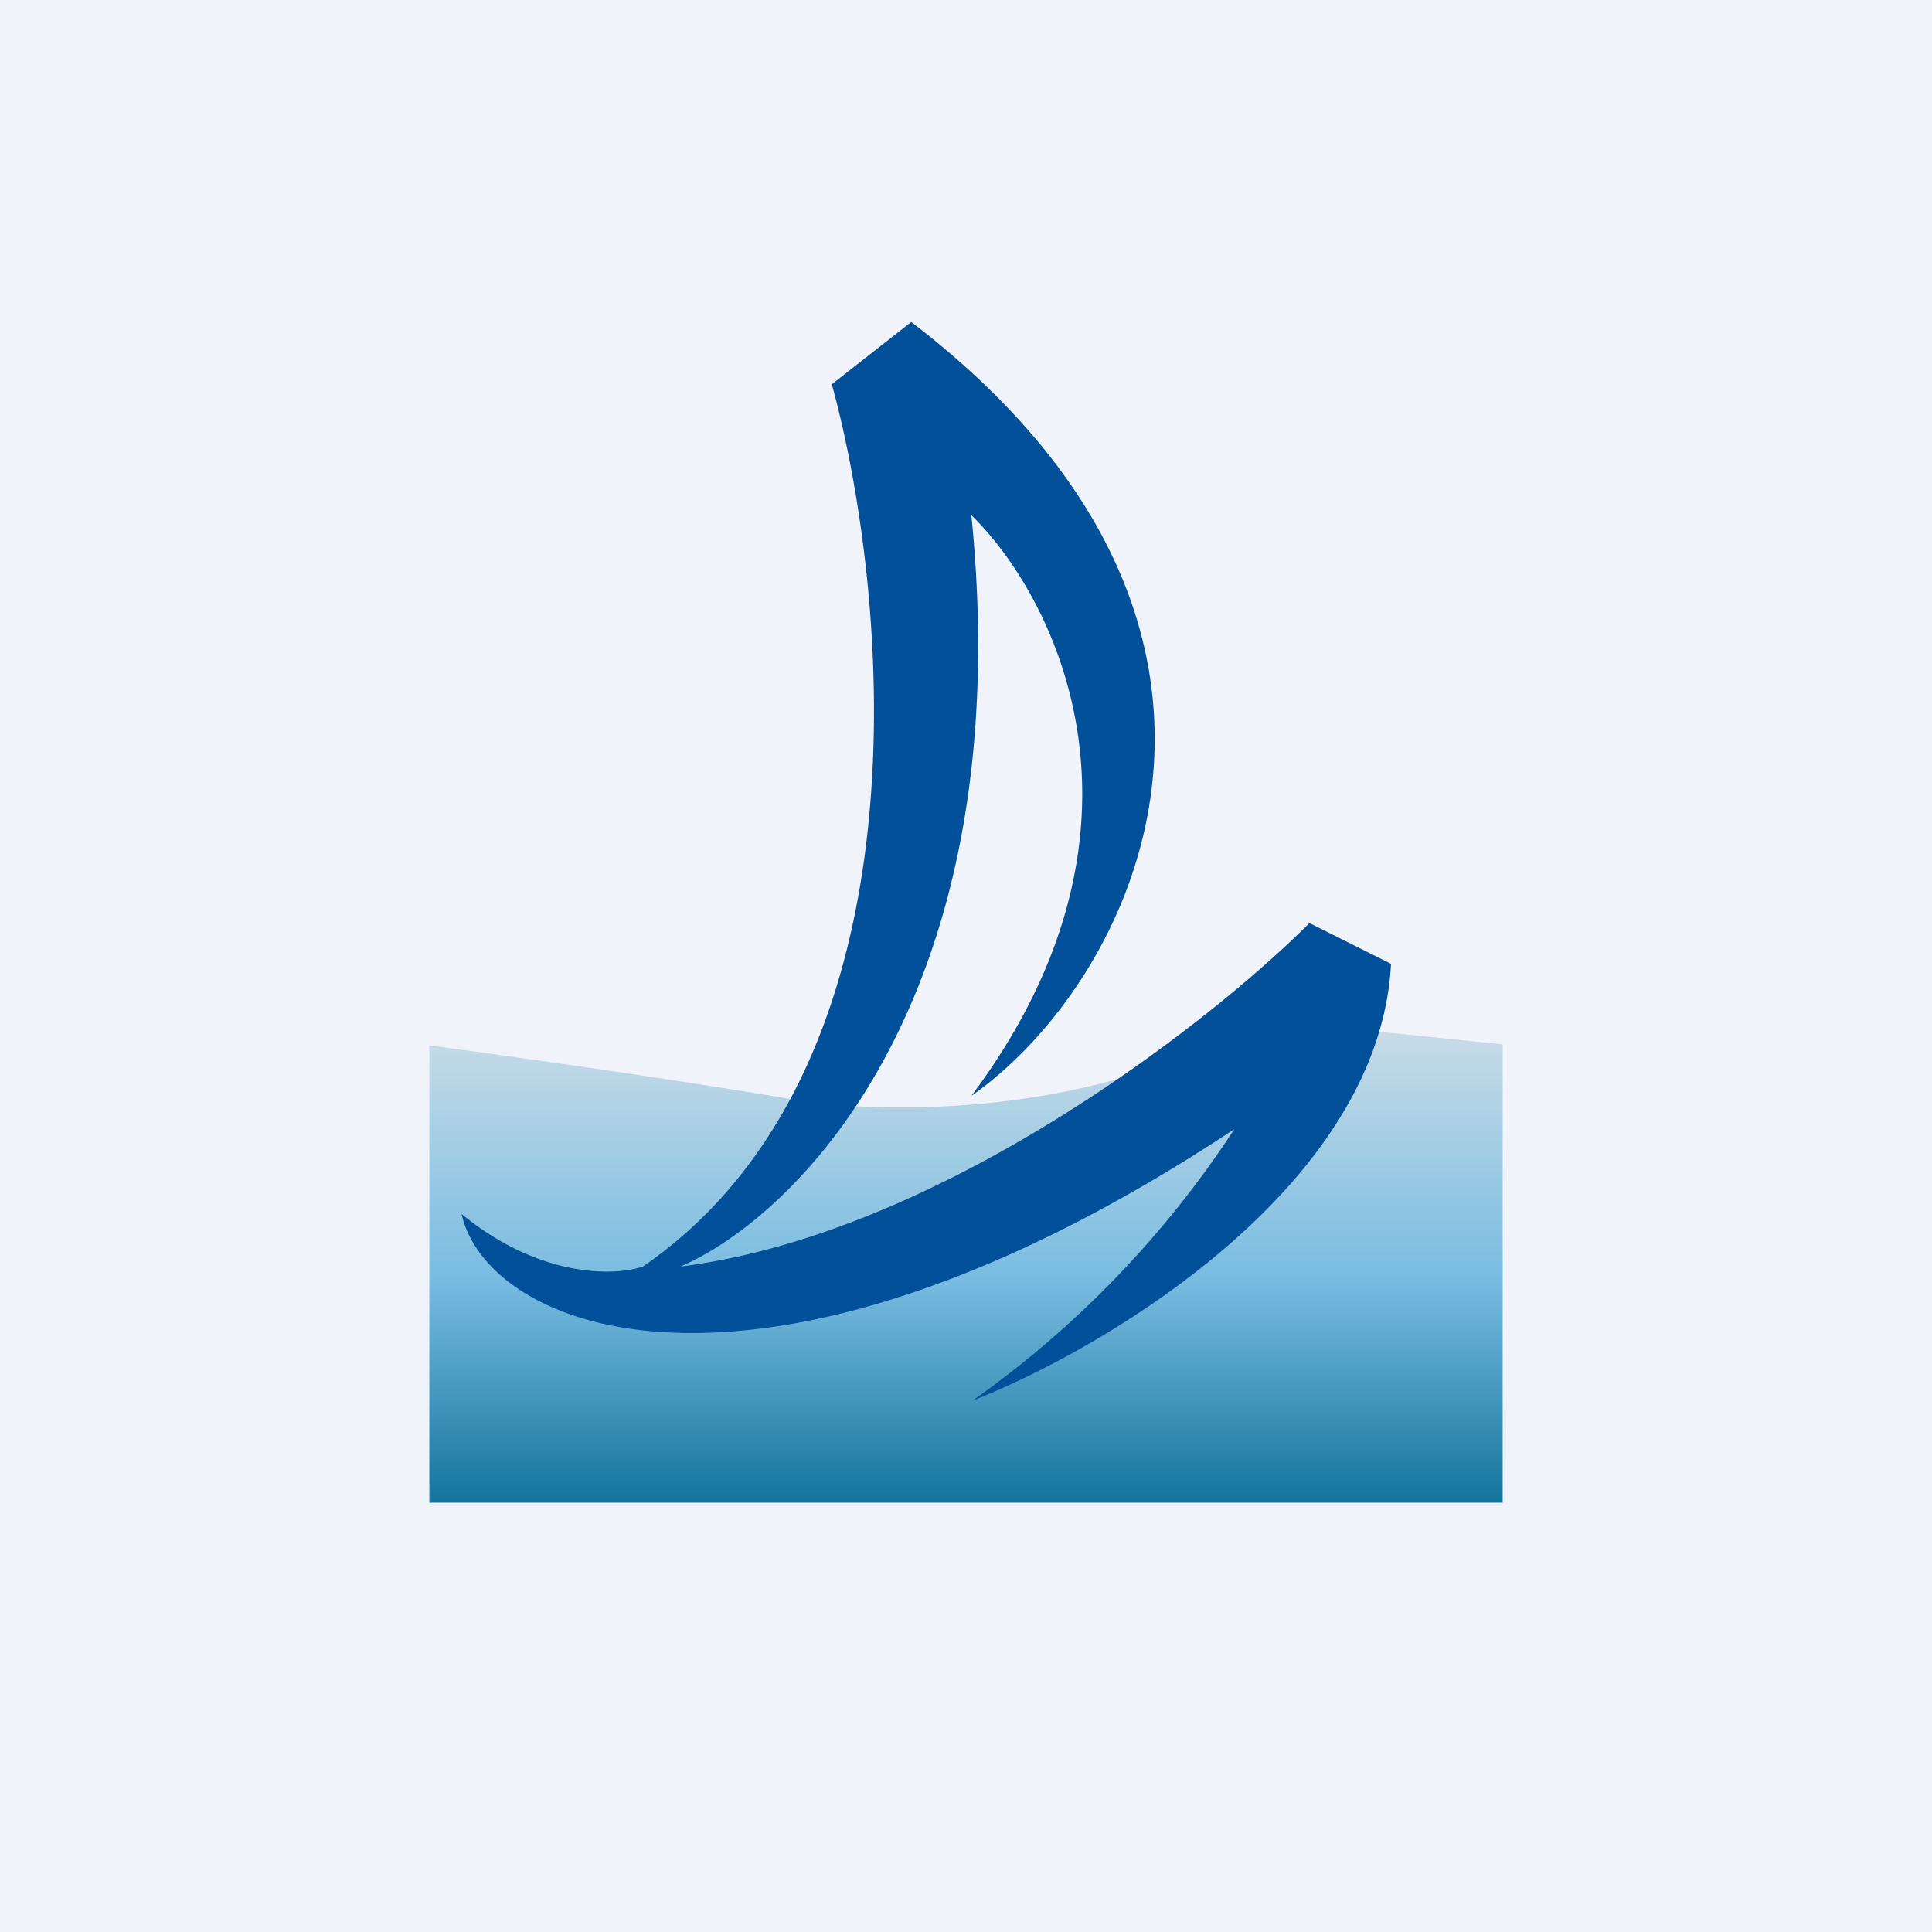 <!-- by TradingView --><svg width="18" height="18" viewBox="0 0 18 18" xmlns="http://www.w3.org/2000/svg"><path fill="#F0F3FA" d="M0 0h18v18H0z"/><path d="M4 9.73V14h10V9.73l-2.34-.24c-1.17.82-3.2.94-4.29.75-.87-.15-2.6-.4-3.37-.5Z" fill="url(#a)"/><path d="M7.75 3.58 8.49 3c3.71 2.84 2.1 6.13.56 7.21 1.87-2.5.78-4.65 0-5.41.45 4.48-1.62 6.53-2.71 7 2.4-.3 4.91-2.25 5.86-3.2l.76.38c-.11 2.07-2.65 3.58-3.9 4.07a9.36 9.36 0 0 0 2.44-2.53c-4.38 2.9-6.95 1.9-7.2.79.73.6 1.43.58 1.69.49 2.7-1.86 2.3-6.25 1.76-8.22Z" fill="#02509A"/><defs><linearGradient id="a" x1="9" y1="9.49" x2="9" y2="14" gradientUnits="userSpaceOnUse"><stop stop-color="#CCDDE7"/><stop offset=".54" stop-color="#78BCE1"/><stop offset="1" stop-color="#14749C"/></linearGradient></defs></svg>